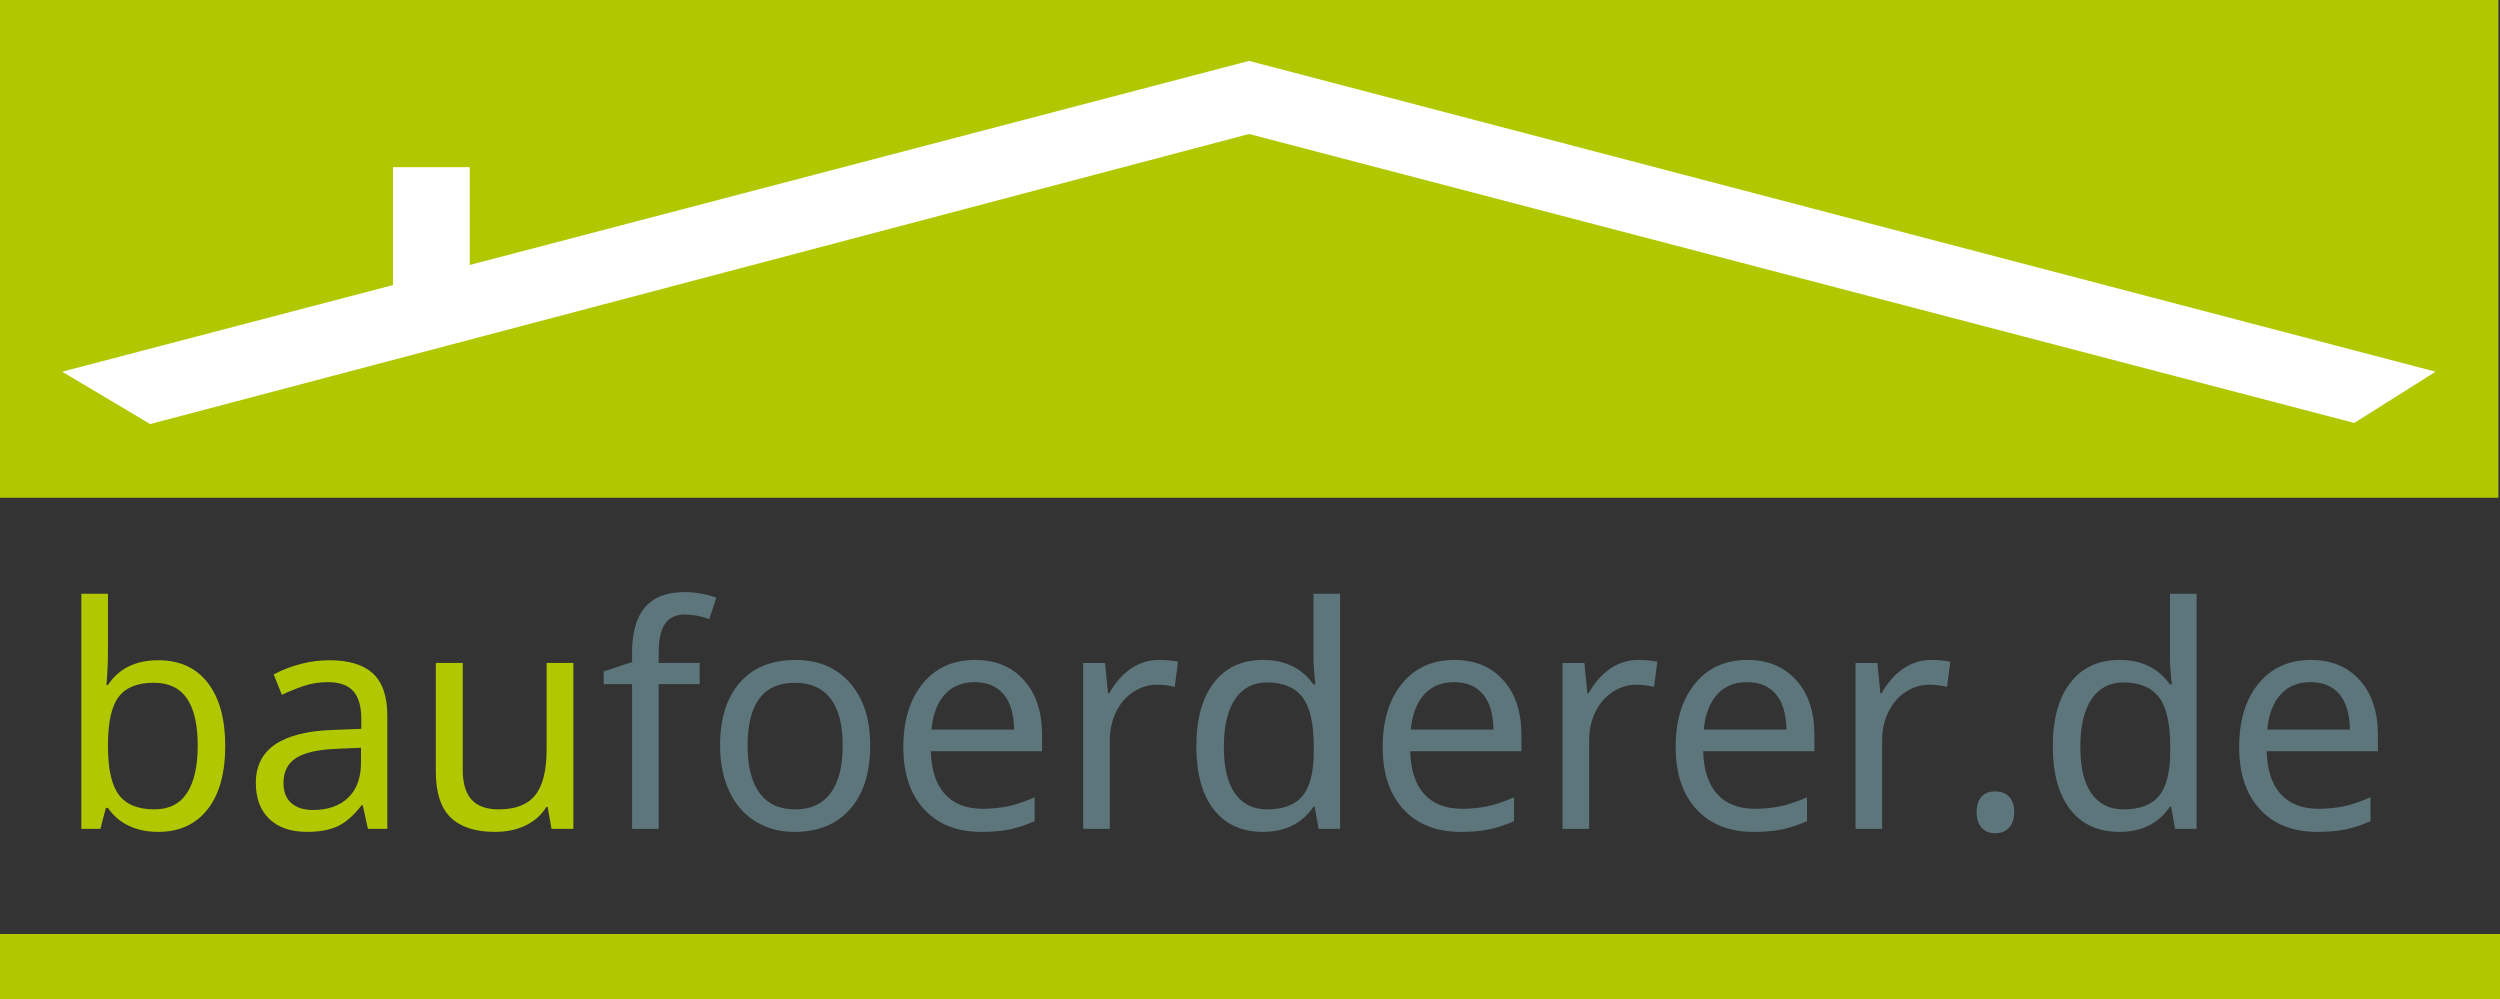 <?xml version="1.0" encoding="utf-8"?>
<!-- Generator: Adobe Illustrator 20.0.0, SVG Export Plug-In . SVG Version: 6.00 Build 0)  -->
<!DOCTYPE svg PUBLIC "-//W3C//DTD SVG 1.1//EN" "http://www.w3.org/Graphics/SVG/1.1/DTD/svg11.dtd">
<svg version="1.1" id="Layer_1" xmlns="http://www.w3.org/2000/svg" xmlns:xlink="http://www.w3.org/1999/xlink" x="0px" y="0px"
	 viewBox="0 0 928 371" xml:space="preserve">
    <rect x="0" y="0" width="928" height="371" fill="#333333" stroke="none"/>
    <g class="logo bfd">
        <path fill="#B1C800" d="M58.733,245.082c7.941,0,14.072,2.796,18.392,8.385c4.318,5.592,6.479,13.396,6.479,23.416
          c0,10.172-2.196,18.031-6.588,23.585c-4.393,5.553-10.486,8.329-18.282,8.329c-4.062,0-7.687-0.749-10.87-2.244
          s-5.783-3.721-7.796-6.674h-0.77c-1.135,4.486-1.812,7.086-2.03,7.796h-7.082v-87.271h9.882v21.2c0,4.226-0.185,8.451-0.549,12.676
          h0.549C44.13,248.148,50.352,245.082,58.733,245.082z M57.086,253.438c-6.076,0-10.431,1.759-13.065,5.271
          c-2.636,3.516-3.953,9.46-3.953,17.835v0.449c0,8.413,1.345,14.424,4.035,18.031c2.689,3.609,7.091,5.412,13.204,5.412
          c5.416,0,9.45-2.027,12.104-6.085c2.653-4.058,3.98-9.918,3.98-17.583c0-7.776-1.336-13.609-4.008-17.499
          C66.712,255.384,62.612,253.438,57.086,253.438z"/>
        <path fill="#B1C800" d="M136.582,307.675l-1.921-8.749h-0.438c-3.001,3.852-5.994,6.459-8.977,7.822
          c-2.982,1.365-6.744,2.049-11.282,2.049c-5.929,0-10.577-1.59-13.944-4.769c-3.368-3.178-5.052-7.664-5.052-13.461
          c0-12.487,9.645-19.031,28.933-19.63l10.211-0.394v-3.646c0-4.674-0.988-8.123-2.964-10.349c-1.978-2.225-5.144-3.337-9.498-3.337
          c-3.185,0-6.195,0.486-9.031,1.458c-2.837,0.974-5.5,2.058-7.988,3.253l-3.02-7.57c3.037-1.646,6.349-2.937,9.937-3.87
          c3.587-0.936,7.138-1.402,10.651-1.402c7.283,0,12.7,1.646,16.25,4.937c3.549,3.291,5.325,8.524,5.325,15.704v41.952
          L136.582,307.675L136.582,307.675z M116.213,300.663c5.526,0,9.873-1.522,13.039-4.571c3.165-3.047,4.749-7.375,4.749-12.982
          v-5.553l-8.894,0.393c-6.917,0.262-11.959,1.384-15.125,3.365s-4.749,5.104-4.749,9.366c0,3.217,0.961,5.685,2.882,7.402
          C110.037,299.804,112.736,300.663,116.213,300.663z"/>
        <path fill="#B1C800" d="M171.772,246.092v39.652c0,4.974,1.088,8.665,3.267,11.077c2.177,2.412,5.553,3.617,10.129,3.617
          c6.186,0,10.688-1.757,13.505-5.271c2.818-3.515,4.229-9.179,4.229-16.994v-32.081h9.937v61.583h-8.125l-1.427-8.134h-0.494
          c-1.794,2.954-4.337,5.235-7.631,6.844c-3.294,1.607-7.119,2.412-11.474,2.412c-7.247,0-12.709-1.775-16.389-5.328
          c-3.678-3.553-5.517-9.235-5.517-17.052v-40.325H171.772z"/>
        <path fill="#5D767B" d="M259.722,253.943h-15.208v53.73h-9.883v-53.73h-10.541v-4.711l10.541-3.479v-3.532
          c0-7.479,1.602-13.086,4.805-16.825c3.202-3.739,8.134-5.609,14.795-5.609c3.843,0,7.741,0.692,11.693,2.075l-2.635,7.908
          c-3.403-1.121-6.387-1.684-8.949-1.684c-3.331,0-5.801,1.122-7.41,3.365c-1.611,2.243-2.416,5.796-2.416,10.656v3.981h15.208
          V253.943z"/>
        <path fill="#5D767B" d="M323.022,276.771c0,10.059-2.489,17.911-7.466,23.556c-4.979,5.646-11.858,8.471-20.644,8.471
          c-5.454,0-10.285-1.3-14.494-3.898s-7.447-6.328-9.717-11.189c-2.27-4.858-3.404-10.506-3.404-16.938
          c0-10.021,2.452-17.825,7.357-23.416c4.904-5.589,11.784-8.385,20.642-8.385c8.491,0,15.235,2.852,20.231,8.554
          C320.524,259.226,323.022,266.975,323.022,276.771z M277.51,276.771c0,7.74,1.49,13.62,4.475,17.639
          c2.981,4.021,7.384,6.029,13.203,6.029c5.746,0,10.12-2.009,13.121-6.029c3.001-4.019,4.502-9.897,4.502-17.639
          c0-7.739-1.51-13.563-4.529-17.472c-3.02-3.905-7.438-5.86-13.258-5.86C283.347,253.438,277.51,261.217,277.51,276.771z"/>
        <path fill="#5D767B" d="M364.307,308.797c-9.041,0-16.133-2.795-21.274-8.386c-5.143-5.59-7.713-13.283-7.713-23.08
          c0-9.871,2.396-17.73,7.192-23.584c4.794-5.851,11.271-8.776,19.435-8.776c7.576,0,13.615,2.495,18.117,7.486
          c4.502,4.992,6.753,11.75,6.753,20.275v6.113h-41.285c0.183,6.991,1.921,12.302,5.216,15.929c3.294,3.627,7.96,5.44,14,5.44
          c3.22,0,6.276-0.29,9.168-0.87c2.892-0.579,6.277-1.711,10.157-3.394v8.861c-3.331,1.458-6.46,2.487-9.388,3.085
          C371.754,308.496,368.295,308.797,364.307,308.797z M361.836,253.215c-4.721,0-8.455,1.553-11.198,4.655
          c-2.745,3.104-4.374,7.422-4.887,12.955h30.689c-0.074-5.757-1.373-10.132-3.898-13.124
          C370.016,254.711,366.448,253.215,361.836,253.215z"/>
        <path fill="#5D767B" d="M430.187,244.97c2.671,0,5.032,0.225,7.082,0.673l-1.208,9.311c-2.233-0.522-4.411-0.785-6.533-0.785
          c-3.184,0-6.14,0.897-8.866,2.692s-4.857,4.271-6.396,7.432c-1.537,3.159-2.307,6.665-2.307,10.517v32.866h-9.882v-61.583h8.125
          l1.099,11.273h0.438c2.306-4.075,5.032-7.16,8.18-9.255C423.068,246.018,426.49,244.97,430.187,244.97z"/>
        <path fill="#5D767B" d="M468.781,308.797c-7.832,0-13.908-2.768-18.227-8.302c-4.318-5.533-6.479-13.367-6.479-23.5
          c0-10.058,2.168-17.91,6.506-23.557c4.339-5.646,10.439-8.469,18.31-8.469c8.088,0,14.311,3.028,18.666,9.086h0.715
          c-0.111-0.747-0.258-2.252-0.438-4.516c-0.185-2.262-0.275-3.786-0.275-4.57v-24.565h9.883v87.271h-7.961l-1.482-8.244h-0.438
          C483.348,305.675,477.091,308.797,468.781,308.797z M470.373,300.438c6.003,0,10.386-1.673,13.148-5.021
          c2.764-3.346,4.145-8.833,4.145-16.461v-1.851c0-8.562-1.397-14.667-4.198-18.312c-2.799-3.646-7.201-5.468-13.203-5.468
          c-5.088,0-9.023,2.066-11.803,6.197c-2.783,4.132-4.175,10.03-4.175,17.694c0,7.628,1.382,13.404,4.146,17.33
          C461.195,298.476,465.177,300.438,470.373,300.438z"/>
        <path fill="#5D767B" d="M542.238,308.797c-9.041,0-16.133-2.795-21.273-8.386c-5.144-5.59-7.714-13.283-7.714-23.08
          c0-9.871,2.396-17.73,7.191-23.584c4.794-5.851,11.272-8.776,19.436-8.776c7.575,0,13.614,2.495,18.116,7.486
          c4.502,4.992,6.753,11.75,6.753,20.275v6.113h-41.284c0.183,6.991,1.922,12.302,5.216,15.929s7.96,5.44,13.999,5.44
          c3.221,0,6.276-0.29,9.169-0.87c2.891-0.579,6.275-1.711,10.156-3.394v8.861c-3.331,1.458-6.461,2.487-9.389,3.085
          C549.686,308.496,546.227,308.797,542.238,308.797z M539.768,253.215c-4.722,0-8.455,1.553-11.2,4.655
          c-2.745,3.104-4.374,7.422-4.886,12.955h30.688c-0.073-5.757-1.372-10.132-3.897-13.124
          C547.947,254.711,544.38,253.215,539.768,253.215z"/>
        <path fill="#5D767B" d="M608.117,244.97c2.672,0,5.032,0.225,7.082,0.673l-1.207,9.311c-2.232-0.522-4.411-0.785-6.532-0.785
          c-3.186,0-6.142,0.897-8.866,2.692c-2.729,1.795-4.859,4.271-6.396,7.432s-2.306,6.665-2.306,10.517v32.866h-9.882v-61.583h8.125
          l1.098,11.273h0.439c2.306-4.075,5.031-7.16,8.181-9.255C600.998,246.018,604.421,244.97,608.117,244.97z"/>
        <path fill="#5D767B" d="M650.994,308.797c-9.041,0-16.133-2.795-21.273-8.386c-5.144-5.59-7.713-13.283-7.713-23.08
          c0-9.871,2.396-17.73,7.19-23.584c4.794-5.851,11.272-8.776,19.436-8.776c7.576,0,13.614,2.495,18.117,7.486
          c4.502,4.992,6.753,11.75,6.753,20.275v6.113h-41.285c0.183,6.991,1.922,12.302,5.216,15.929s7.96,5.44,13.999,5.44
          c3.221,0,6.277-0.29,9.169-0.87c2.891-0.579,6.276-1.711,10.156-3.394v8.861c-3.331,1.458-6.46,2.487-9.389,3.085
          C658.441,308.496,654.982,308.797,650.994,308.797z M648.523,253.215c-4.722,0-8.455,1.553-11.2,4.655
          c-2.745,3.104-4.374,7.422-4.886,12.955h30.689c-0.074-5.757-1.373-10.132-3.898-13.124
          C656.703,254.711,653.135,253.215,648.523,253.215z"/>
        <path fill="#5D767B" d="M716.873,244.97c2.673,0,5.032,0.225,7.082,0.673l-1.207,9.311c-2.232-0.522-4.41-0.785-6.532-0.785
          c-3.186,0-6.142,0.897-8.866,2.692c-2.729,1.795-4.859,4.271-6.396,7.432s-2.306,6.665-2.306,10.517v32.866h-9.882v-61.583h8.125
          l1.098,11.273h0.439c2.306-4.075,5.031-7.16,8.181-9.255C709.755,246.018,713.177,244.97,716.873,244.97z"/>
        <path fill="#5D767B" d="M733.728,301.448c0-2.468,0.595-4.365,1.784-5.692c1.188-1.326,2.882-1.99,5.078-1.99
          c2.231,0,3.971,0.664,5.216,1.99c1.244,1.327,1.866,3.226,1.866,5.692c0,2.432-0.622,4.348-1.866,5.749
          c-1.245,1.402-2.983,2.104-5.216,2.104c-2.16,0-3.844-0.692-5.052-2.075C734.331,305.843,733.728,303.916,733.728,301.448z"/>
        <path fill="#5D767B" d="M786.706,308.797c-7.833,0-13.908-2.768-18.228-8.302c-4.318-5.533-6.479-13.367-6.479-23.5
          c0-10.058,2.169-17.91,6.506-23.557c4.338-5.646,10.439-8.469,18.31-8.469c8.088,0,14.31,3.028,18.666,9.086h0.714
          c-0.11-0.747-0.257-2.252-0.438-4.516c-0.185-2.262-0.274-3.786-0.274-4.57v-24.565h9.882v87.271h-7.96l-1.481-8.244h-0.439
          C801.272,305.675,795.014,308.797,786.706,308.797z M788.299,300.438c6.002,0,10.385-1.673,13.147-5.021
          c2.764-3.346,4.146-8.833,4.146-16.461v-1.851c0-8.562-1.399-14.667-4.199-18.312c-2.8-3.645-7.201-5.468-13.204-5.468
          c-5.087,0-9.021,2.066-11.803,6.197c-2.782,4.132-4.173,10.03-4.173,17.694c0,7.628,1.381,13.404,4.146,17.33
          C779.12,298.476,783.101,300.438,788.299,300.438z"/>
        <path fill="#5D767B" d="M860.162,308.797c-9.041,0-16.133-2.795-21.273-8.386c-5.144-5.59-7.713-13.283-7.713-23.08
          c0-9.871,2.396-17.73,7.19-23.584c4.794-5.851,11.272-8.776,19.436-8.776c7.576,0,13.614,2.495,18.117,7.486
          c4.502,4.992,6.753,11.75,6.753,20.275v6.113h-41.285c0.183,6.991,1.922,12.302,5.216,15.929s7.96,5.44,13.999,5.44
          c3.221,0,6.277-0.29,9.169-0.87c2.891-0.579,6.276-1.711,10.156-3.394v8.861c-3.331,1.458-6.46,2.487-9.389,3.085
          C867.609,308.496,864.15,308.797,860.162,308.797z M857.691,253.215c-4.722,0-8.455,1.553-11.2,4.655
          c-2.745,3.104-4.374,7.422-4.886,12.955h30.689c-0.074-5.757-1.373-10.132-3.898-13.124
          C865.871,254.711,862.303,253.215,857.691,253.215z"/>
    </g>
    <rect x="0" y="0" fill="#B1C800" width="927.405" height="184.765"/>
    <polygon fill="#FFFFFF" points="23.085,137.972 55.737,157.409 463.653,49.738 873.896,156.996 904.09,137.972 463.653,22.605 "/>
    <rect x="0" y="346.701" fill="#B1C800" width="928.402" height="24.66"/>
    <rect x="145.882" y="62.057" fill="#FFFFFF" width="28.479" height="47.249"/>
</svg>
